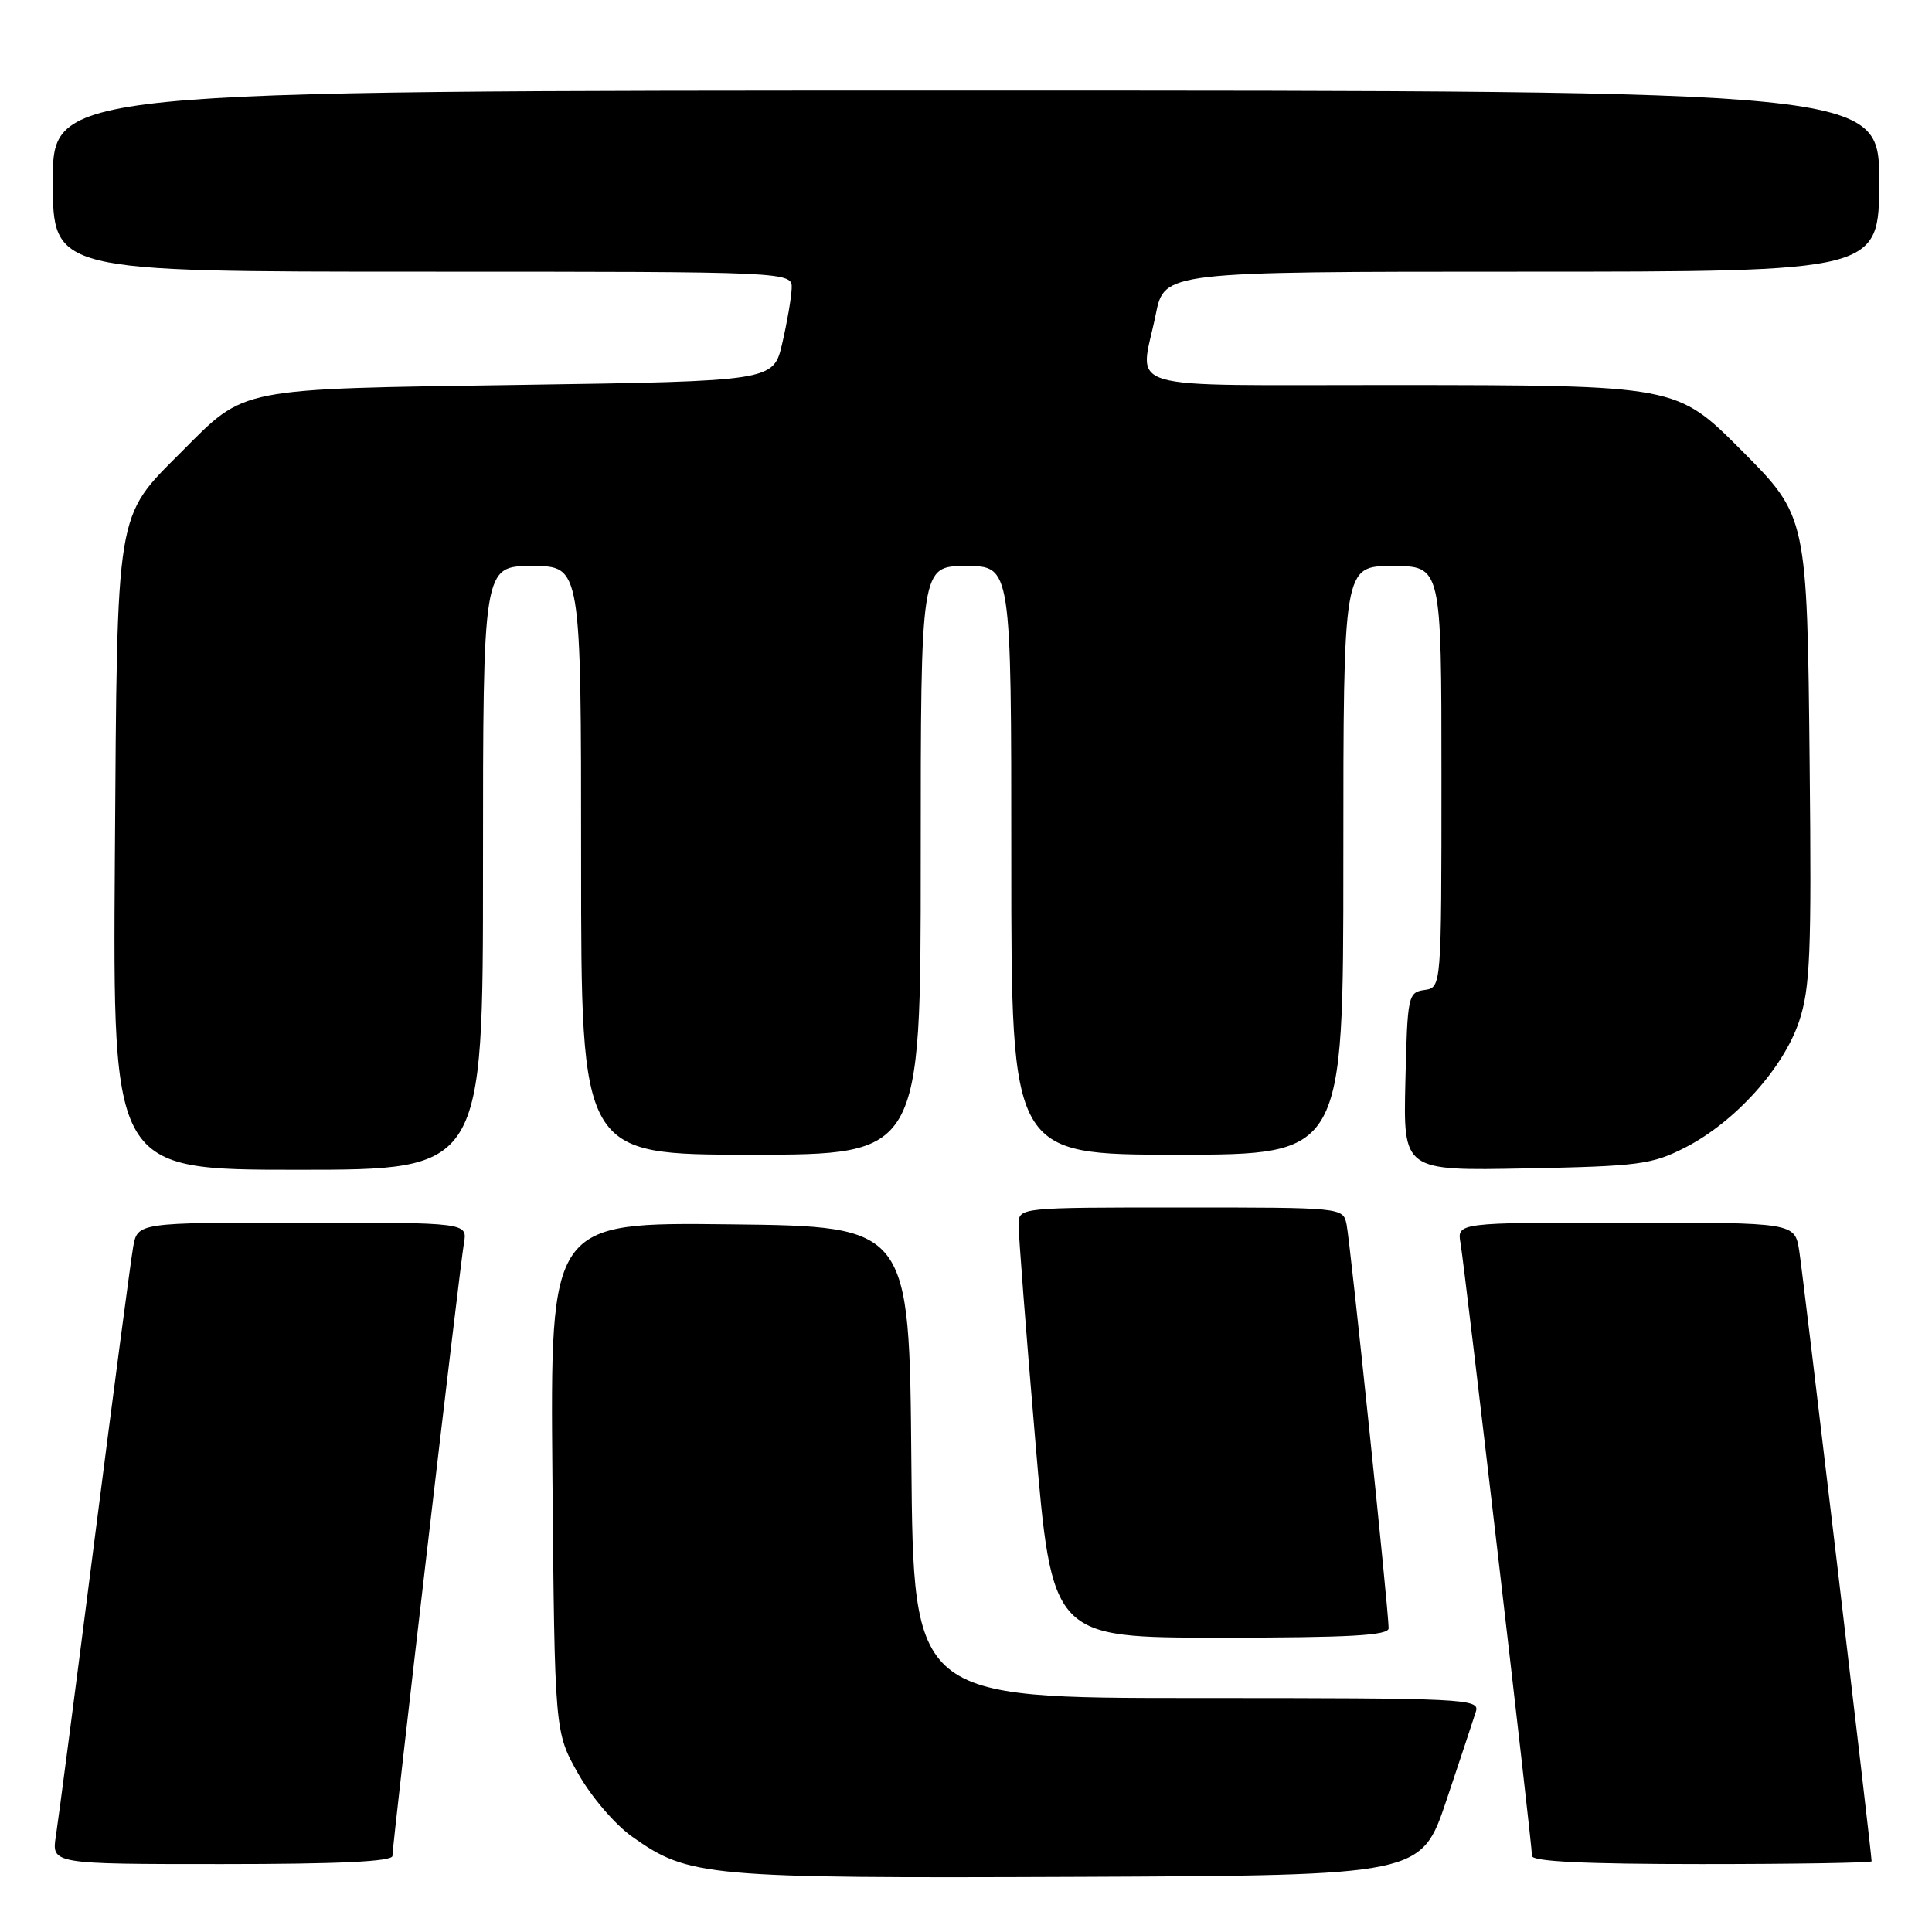 <?xml version="1.0" encoding="UTF-8" standalone="no"?>
<!DOCTYPE svg PUBLIC "-//W3C//DTD SVG 1.1//EN" "http://www.w3.org/Graphics/SVG/1.1/DTD/svg11.dtd" >
<svg xmlns="http://www.w3.org/2000/svg" xmlns:xlink="http://www.w3.org/1999/xlink" version="1.1" viewBox="0 0 256 256">
 <g >
 <path fill="currentColor"
d=" M 191.66 238.55 C 193.49 233.08 195.25 227.79 195.56 226.80 C 196.11 225.09 194.28 225.00 158.58 225.00 C 121.03 225.00 121.03 225.00 120.76 193.75 C 120.50 162.50 120.50 162.50 96.70 162.23 C 72.90 161.96 72.90 161.96 73.20 195.73 C 73.50 229.50 73.50 229.50 76.60 235.00 C 78.34 238.08 81.49 241.77 83.78 243.38 C 91.26 248.69 93.47 248.89 142.91 248.69 C 188.32 248.50 188.32 248.50 191.66 238.55 Z  M 52.00 245.92 C 52.00 244.35 60.91 168.00 61.47 164.75 C 61.95 162.00 61.95 162.00 40.09 162.00 C 18.22 162.00 18.22 162.00 17.64 165.25 C 17.33 167.04 15.02 184.47 12.53 204.00 C 10.04 223.53 7.73 241.19 7.41 243.25 C 6.82 247.00 6.82 247.00 29.41 247.00 C 44.91 247.00 52.00 246.66 52.00 245.92 Z  M 248.00 246.63 C 248.00 245.58 238.92 168.94 238.41 165.75 C 237.82 162.00 237.82 162.00 215.44 162.00 C 193.05 162.00 193.05 162.00 193.53 164.75 C 194.09 168.00 203.00 244.35 203.00 245.92 C 203.00 246.66 210.06 247.00 225.50 247.00 C 237.88 247.00 248.00 246.83 248.00 246.63 Z  M 184.00 215.75 C 184.01 213.52 178.91 164.57 178.43 162.25 C 177.96 160.00 177.95 160.00 156.48 160.00 C 135.00 160.00 135.00 160.00 134.97 162.25 C 134.95 163.49 135.94 176.31 137.17 190.75 C 139.39 217.00 139.39 217.00 161.70 217.00 C 178.87 217.00 184.00 216.71 184.00 215.75 Z  M 64.00 115.00 C 64.00 75.00 64.00 75.00 70.50 75.00 C 77.00 75.00 77.00 75.00 77.00 114.00 C 77.00 153.00 77.00 153.00 99.50 153.00 C 122.00 153.00 122.00 153.00 122.00 114.00 C 122.00 75.00 122.00 75.00 128.00 75.00 C 134.00 75.00 134.00 75.00 134.00 114.00 C 134.00 153.00 134.00 153.00 156.00 153.00 C 178.00 153.00 178.00 153.00 178.00 114.00 C 178.00 75.00 178.00 75.00 184.50 75.00 C 191.00 75.00 191.00 75.00 191.00 102.93 C 191.00 130.86 191.00 130.86 188.75 131.18 C 186.58 131.49 186.49 131.92 186.22 143.32 C 185.94 155.14 185.94 155.14 202.22 154.82 C 217.19 154.53 218.89 154.30 223.30 152.05 C 229.88 148.68 236.33 141.54 238.40 135.31 C 239.86 130.91 240.05 126.32 239.79 101.36 C 239.46 68.46 239.45 68.40 230.78 59.70 C 222.15 51.04 222.20 51.05 184.75 51.02 C 147.52 51.00 151.05 52.04 153.14 41.67 C 154.28 36.00 154.28 36.00 201.64 36.00 C 249.00 36.00 249.00 36.00 249.00 24.00 C 249.00 12.00 249.00 12.00 128.00 12.00 C 7.00 12.00 7.00 12.00 7.00 24.00 C 7.00 36.00 7.00 36.00 56.00 36.00 C 105.00 36.00 105.00 36.00 104.90 38.25 C 104.85 39.49 104.29 42.75 103.65 45.50 C 102.49 50.50 102.49 50.50 68.99 51.00 C 31.17 51.56 32.61 51.28 24.07 59.85 C 15.24 68.71 15.54 66.93 15.22 113.75 C 14.94 155.00 14.94 155.00 39.47 155.00 C 64.00 155.00 64.00 155.00 64.00 115.00 Z "/>
</g>
</svg>